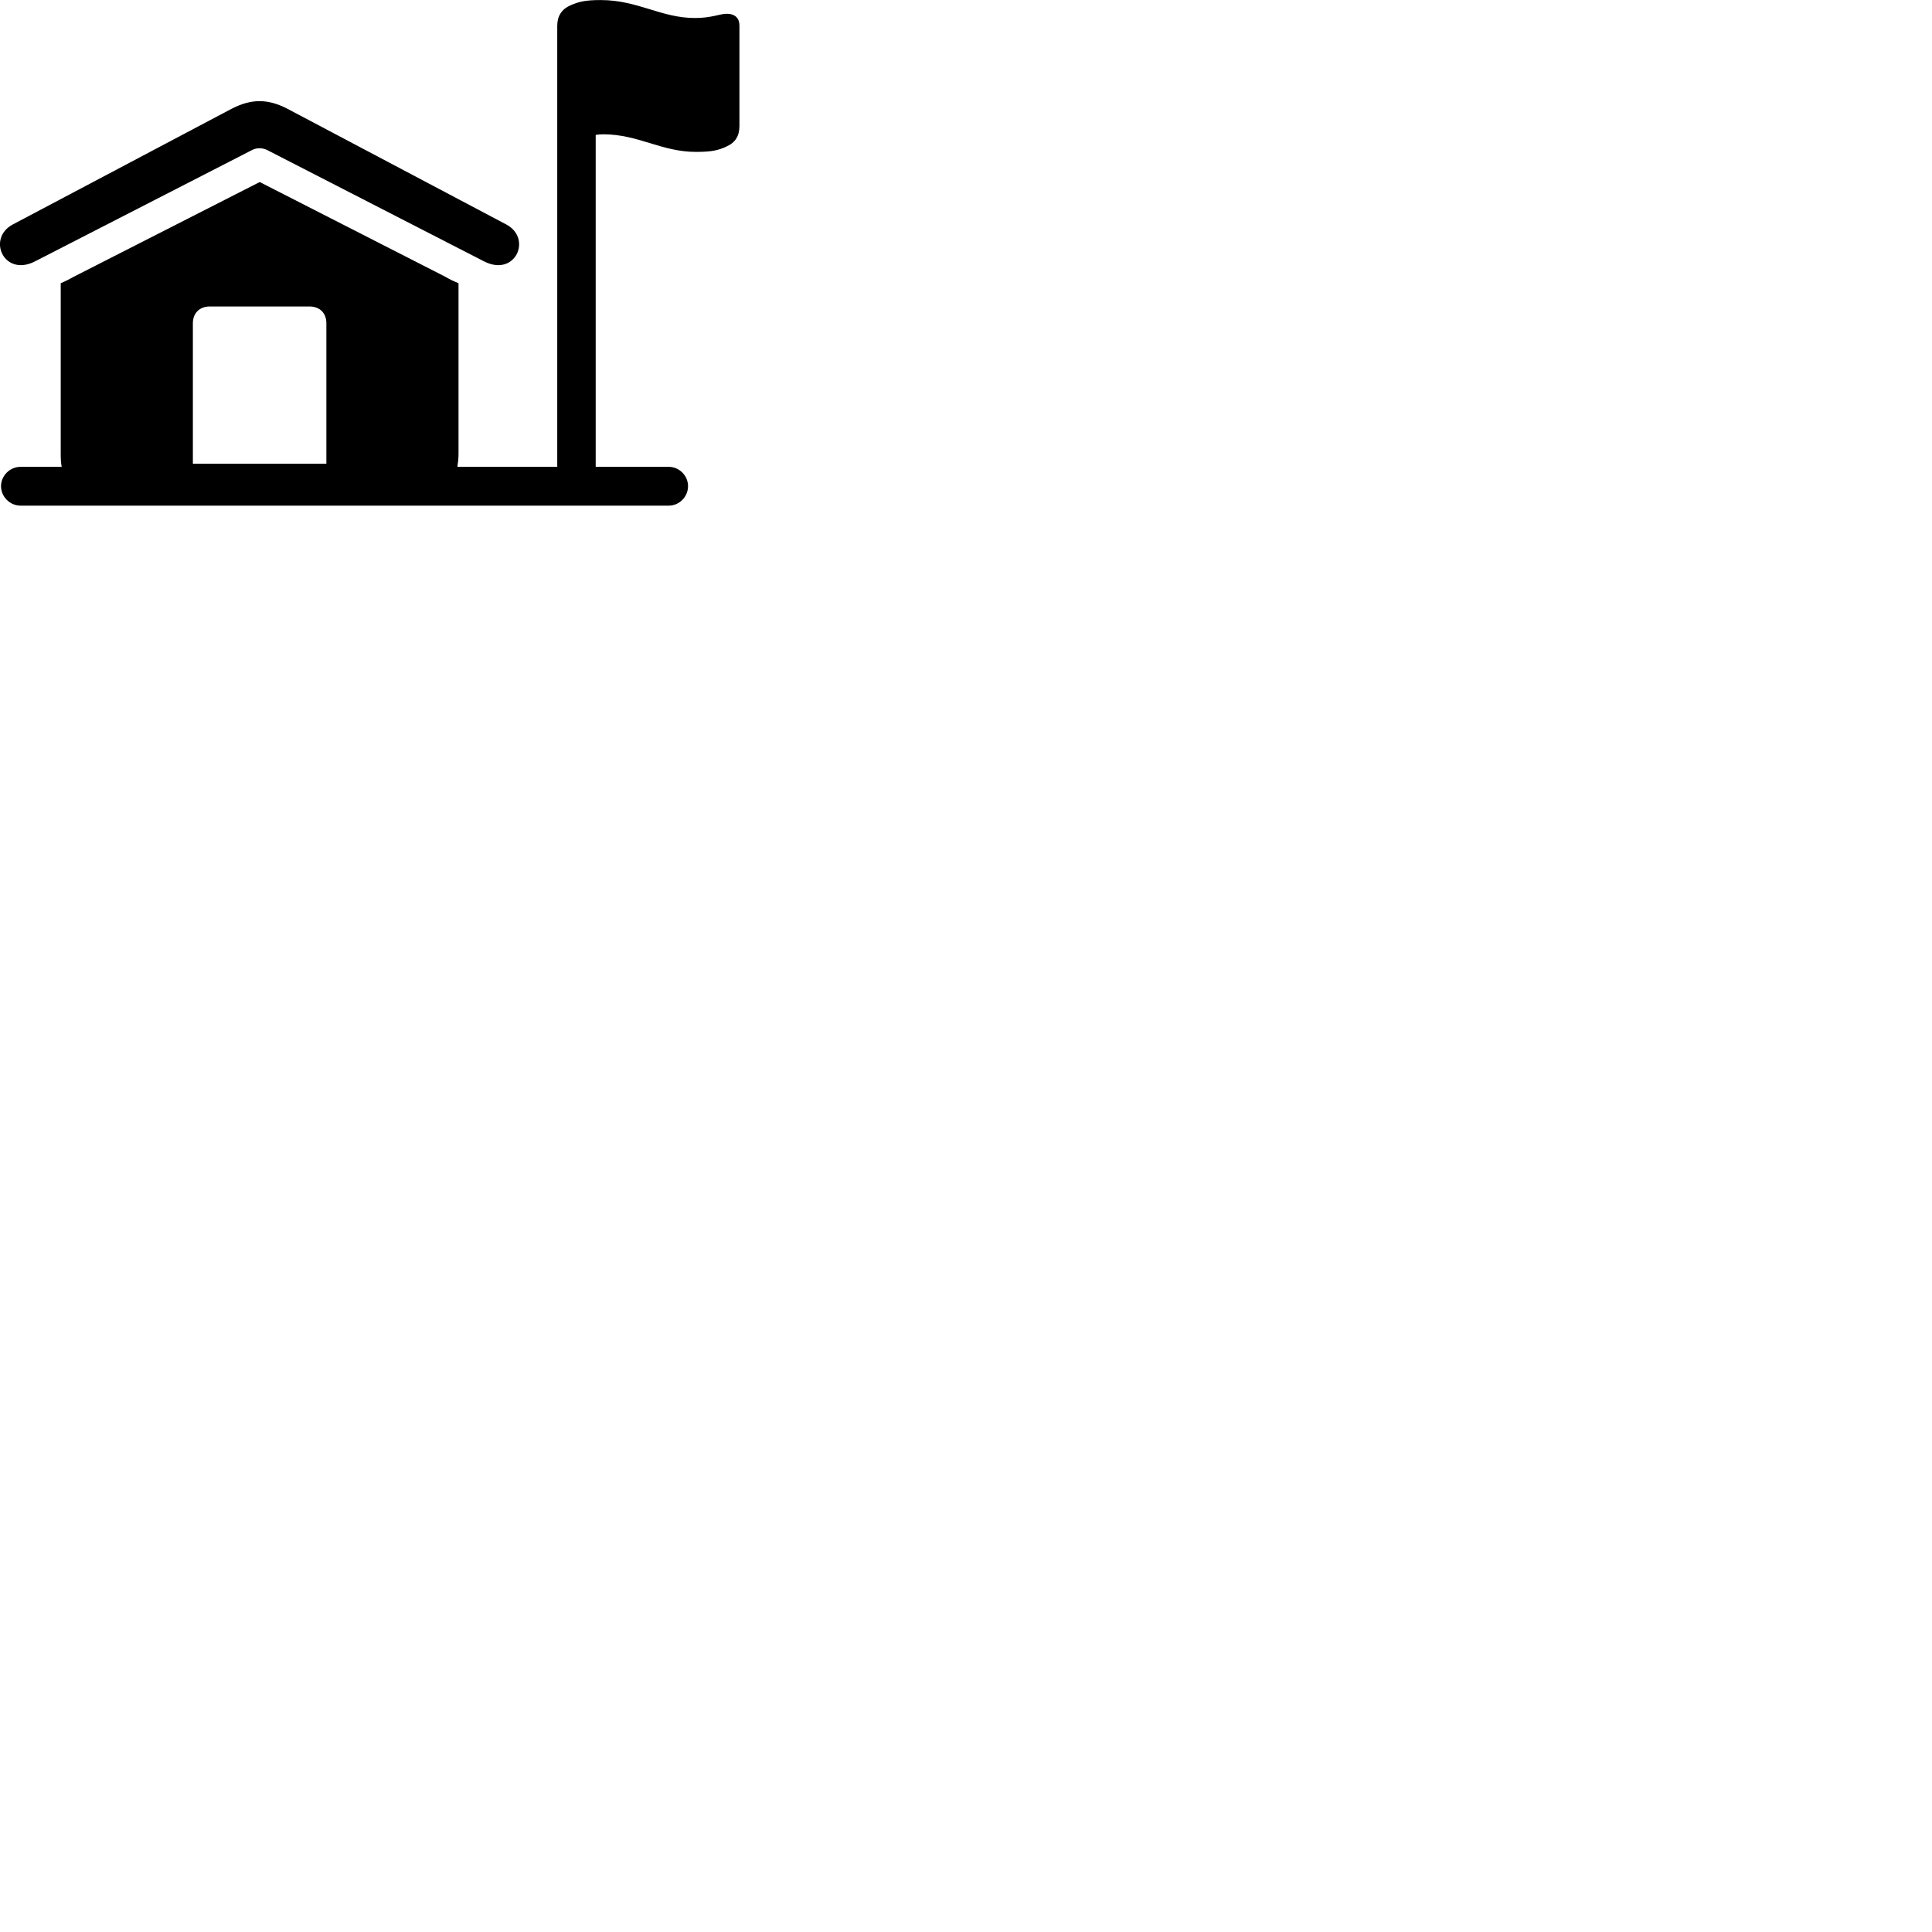 
        <svg xmlns="http://www.w3.org/2000/svg" viewBox="0 0 100 100">
            <path d="M1.063 26.172H34.613C35.163 26.172 35.613 25.712 35.613 25.163C35.613 24.622 35.163 24.163 34.613 24.163H30.833V6.982C30.943 6.963 31.073 6.952 31.233 6.952C33.043 6.952 34.233 7.862 36.023 7.862C36.833 7.862 37.173 7.782 37.583 7.593C38.063 7.383 38.273 7.043 38.273 6.513V1.323C38.273 0.963 38.073 0.713 37.603 0.713C37.273 0.713 36.823 0.932 35.973 0.932C34.213 0.932 33.013 0.003 31.093 0.003C30.283 0.003 29.943 0.092 29.533 0.273C29.073 0.472 28.843 0.833 28.843 1.333V24.163H23.673C23.703 23.962 23.733 23.742 23.733 23.512V14.662C23.493 14.562 23.283 14.463 23.063 14.332L13.443 9.422L3.783 14.342C3.573 14.463 3.363 14.562 3.143 14.662V23.512C3.143 23.742 3.153 23.962 3.193 24.163H1.063C0.513 24.163 0.053 24.622 0.053 25.163C0.053 25.712 0.513 26.172 1.063 26.172ZM1.823 13.523L13.053 7.763C13.283 7.643 13.573 7.643 13.823 7.763L25.043 13.523C26.663 14.363 27.563 12.352 26.213 11.623L14.883 5.633C13.863 5.103 13.003 5.103 11.983 5.633L0.653 11.623C-0.697 12.352 0.213 14.363 1.823 13.523ZM9.983 24.003V16.733C9.983 16.203 10.333 15.863 10.863 15.863H16.013C16.553 15.863 16.893 16.203 16.893 16.733V24.003Z" />
        </svg>
    